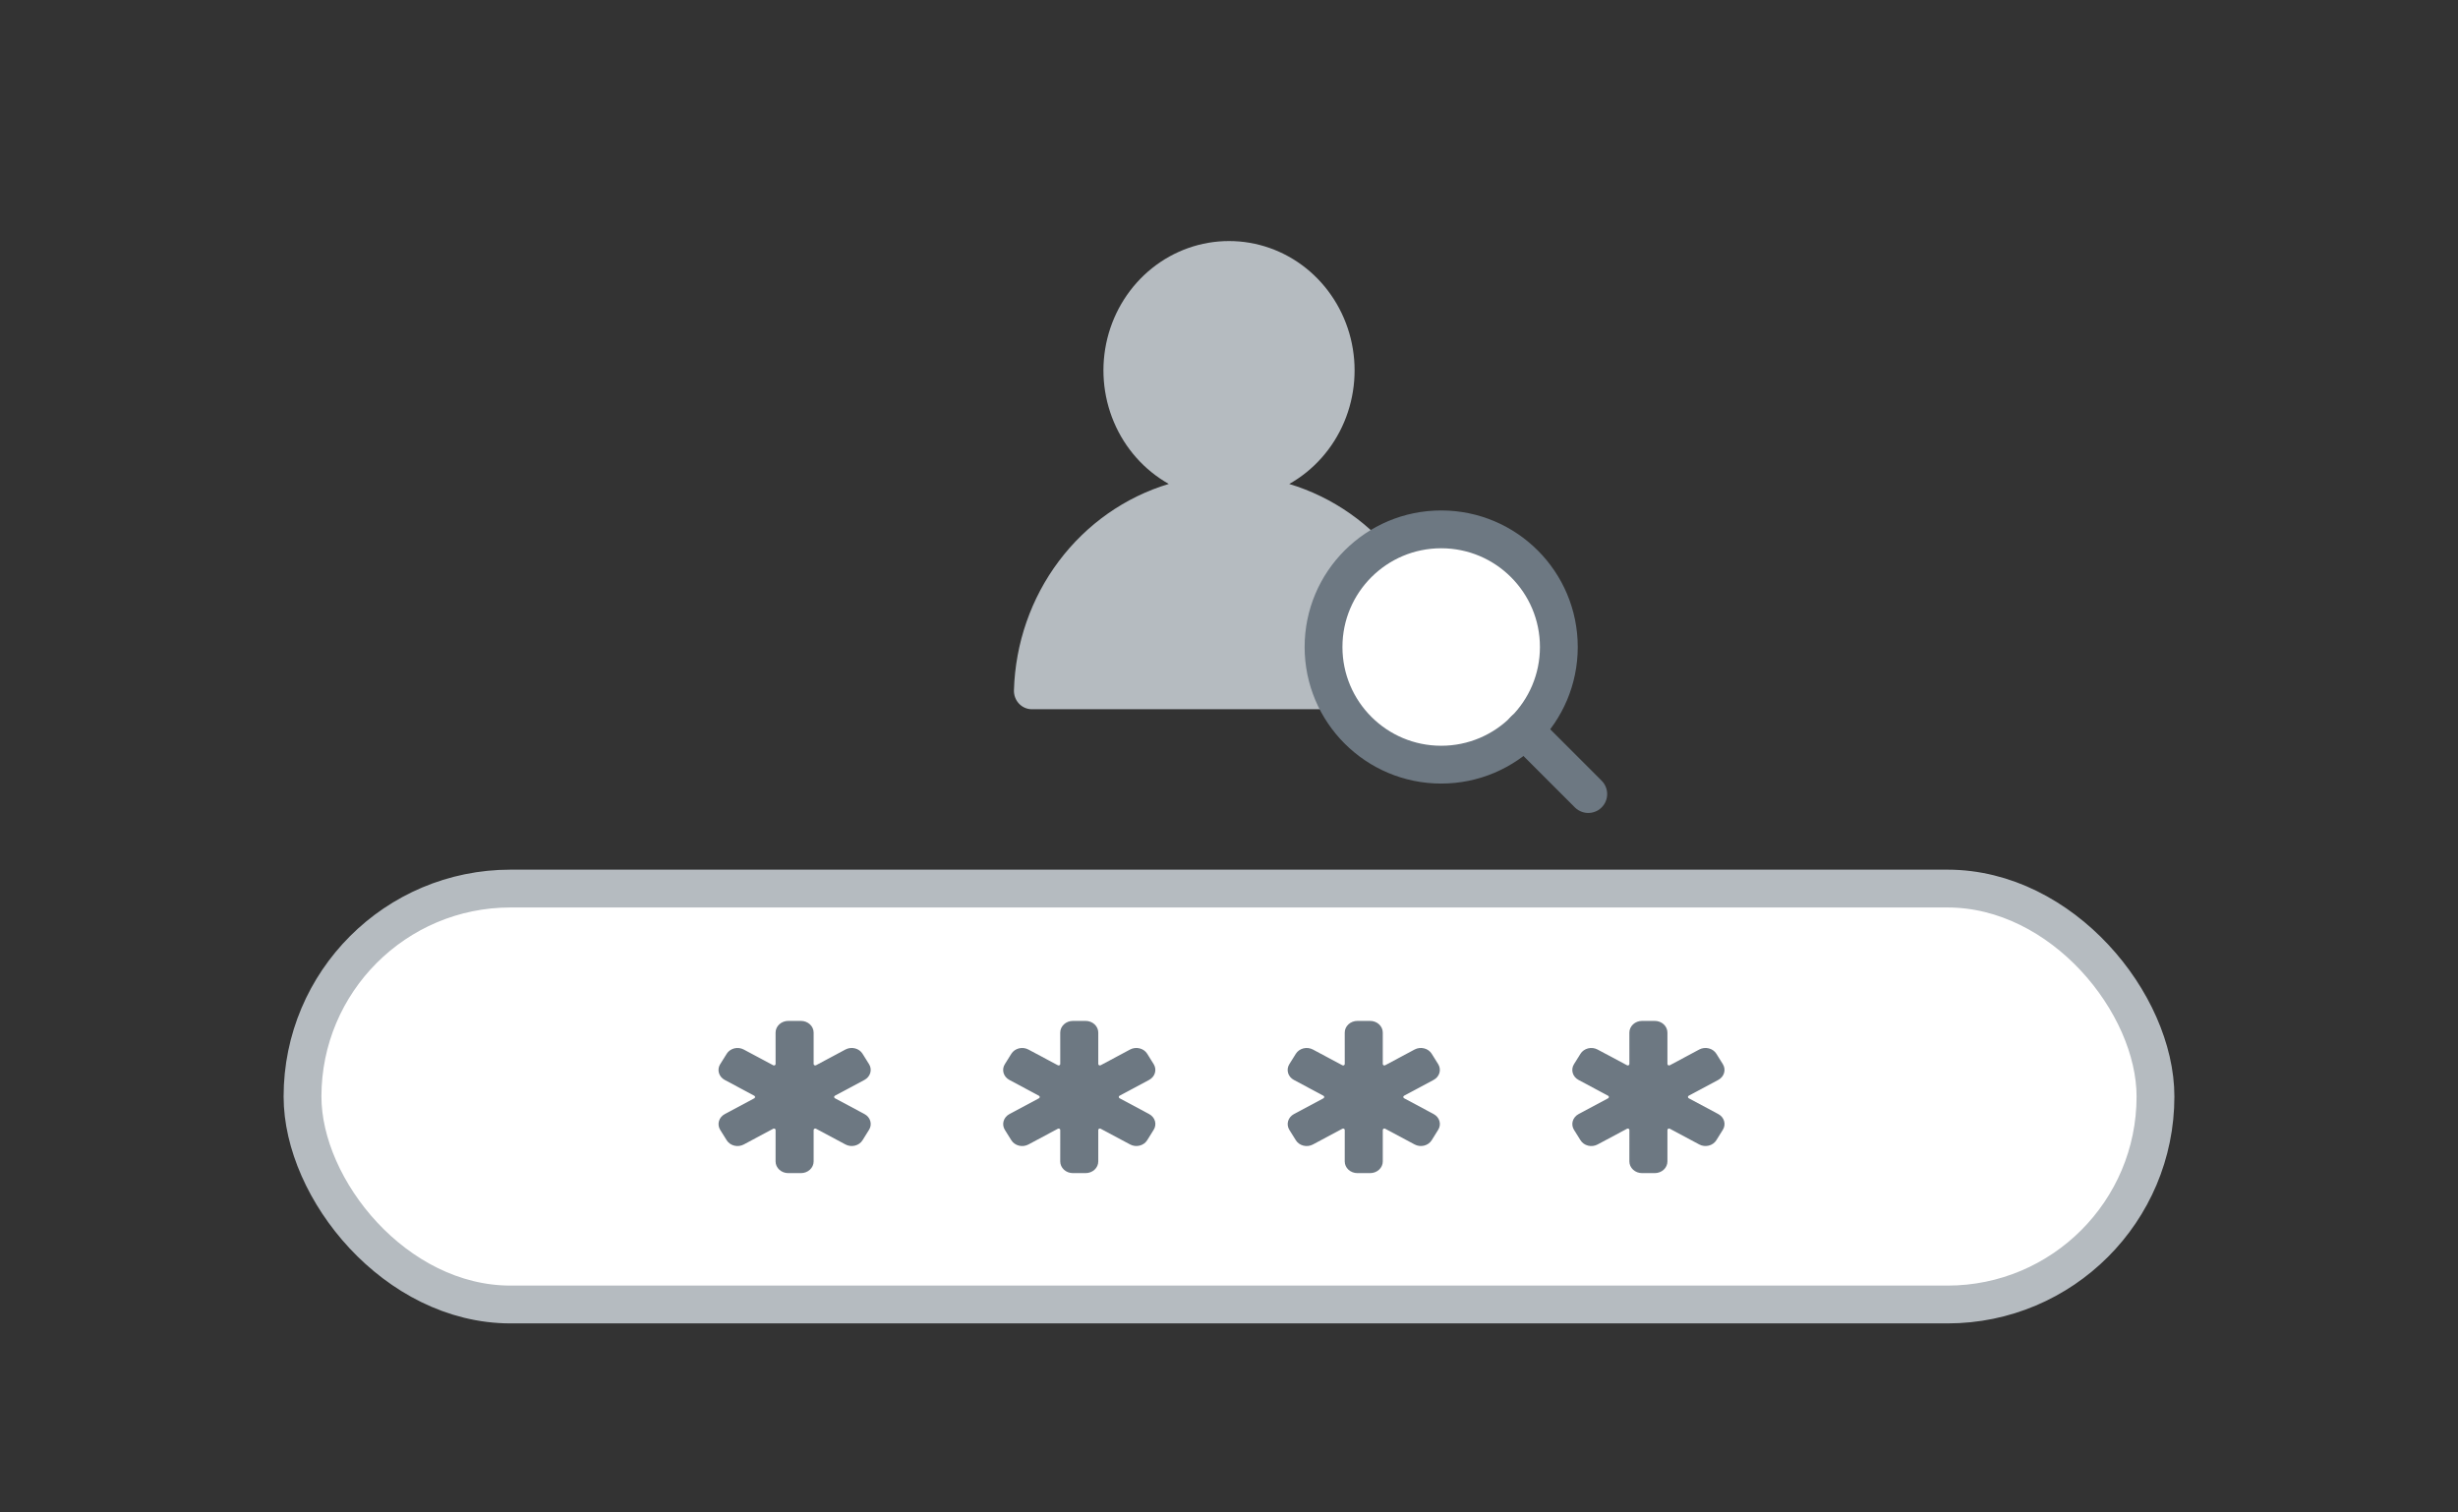 <svg width="130" height="80" viewBox="0 0 130 80" fill="none" xmlns="http://www.w3.org/2000/svg">
<rect x="0" y="0" width="130" height="80" fill="#333333" stroke="none"/>
<mask id="mask0_2564_17765" style="mask-type:alpha" maskUnits="userSpaceOnUse" x="0" y="0" width="130" height="80">
<rect width="130" height="80" fill="#D9D9D9"/>
</mask>
<g mask="url(#mask0_2564_17765)">
<rect x="16" y="47" width="98" height="22" rx="11" fill="white" stroke="#B5BBC0" stroke-width="2"/>
<path d="M42.361 62.051H41.69C41.512 62.051 41.341 61.986 41.216 61.87C41.09 61.754 41.019 61.596 41.019 61.432L41.02 59.771C41.02 59.758 41.016 59.744 41.009 59.732C41.002 59.721 40.991 59.711 40.978 59.704C40.965 59.697 40.951 59.694 40.936 59.694C40.922 59.694 40.907 59.697 40.894 59.704L39.336 60.537C39.184 60.618 39.004 60.64 38.835 60.598C38.666 60.556 38.522 60.454 38.434 60.314L38.088 59.76L38.087 59.758C38.002 59.618 37.98 59.453 38.025 59.298C38.07 59.143 38.18 59.011 38.33 58.93L39.894 58.093C39.906 58.086 39.917 58.076 39.924 58.064C39.932 58.053 39.935 58.039 39.935 58.026C39.935 58.012 39.932 57.999 39.924 57.987C39.917 57.975 39.906 57.966 39.894 57.959L38.331 57.123C38.256 57.083 38.19 57.029 38.137 56.966C38.084 56.903 38.045 56.83 38.023 56.753C38 56.675 37.994 56.595 38.006 56.515C38.017 56.436 38.045 56.359 38.089 56.29L38.434 55.738C38.477 55.668 38.535 55.607 38.605 55.558C38.674 55.509 38.753 55.473 38.837 55.452C38.921 55.432 39.008 55.426 39.094 55.437C39.179 55.448 39.262 55.474 39.336 55.514L40.894 56.346C40.907 56.353 40.922 56.357 40.936 56.357C40.951 56.357 40.965 56.353 40.978 56.346C40.991 56.34 41.002 56.33 41.009 56.318C41.016 56.306 41.02 56.293 41.02 56.279L41.019 54.619C41.019 54.455 41.09 54.298 41.216 54.181C41.341 54.065 41.512 54 41.69 54H42.361C42.539 54 42.709 54.065 42.835 54.181C42.961 54.298 43.032 54.455 43.032 54.619V56.278C43.032 56.292 43.035 56.305 43.043 56.317C43.05 56.329 43.061 56.339 43.074 56.346C43.086 56.352 43.101 56.356 43.115 56.356C43.13 56.356 43.145 56.352 43.157 56.346L44.716 55.512C44.868 55.431 45.048 55.41 45.217 55.452C45.386 55.493 45.53 55.595 45.617 55.735L45.963 56.289L45.965 56.291C46.051 56.431 46.073 56.597 46.028 56.752C45.982 56.908 45.871 57.04 45.721 57.121L44.158 57.957C44.145 57.964 44.135 57.973 44.127 57.985C44.12 57.997 44.116 58.01 44.116 58.024C44.116 58.037 44.12 58.051 44.127 58.062C44.135 58.074 44.145 58.084 44.158 58.091L45.721 58.927C45.796 58.967 45.862 59.02 45.915 59.083C45.968 59.147 46.006 59.219 46.029 59.297C46.051 59.374 46.057 59.455 46.046 59.534C46.035 59.613 46.006 59.69 45.963 59.759L45.618 60.312C45.575 60.382 45.517 60.443 45.447 60.492C45.378 60.541 45.299 60.577 45.214 60.597C45.131 60.618 45.044 60.623 44.958 60.612C44.872 60.602 44.79 60.575 44.715 60.535L43.157 59.703C43.145 59.696 43.13 59.692 43.115 59.692C43.101 59.692 43.086 59.696 43.074 59.703C43.061 59.71 43.05 59.719 43.043 59.731C43.035 59.743 43.032 59.756 43.032 59.77L43.032 61.432C43.032 61.596 42.961 61.754 42.835 61.87C42.709 61.986 42.539 62.051 42.361 62.051Z" fill="#6D7882"/>
<path d="M57.416 62.051H56.745C56.567 62.051 56.396 61.986 56.27 61.87C56.144 61.754 56.074 61.596 56.074 61.432L56.075 59.771C56.075 59.758 56.071 59.744 56.064 59.732C56.056 59.721 56.046 59.711 56.033 59.704C56.02 59.697 56.006 59.694 55.991 59.694C55.976 59.694 55.962 59.697 55.949 59.704L54.391 60.537C54.239 60.618 54.059 60.64 53.89 60.598C53.721 60.556 53.577 60.454 53.489 60.314L53.143 59.76L53.142 59.758C53.057 59.618 53.034 59.453 53.08 59.298C53.125 59.143 53.234 59.011 53.384 58.93L54.948 58.093C54.961 58.086 54.972 58.076 54.979 58.064C54.986 58.053 54.99 58.039 54.99 58.026C54.99 58.012 54.986 57.999 54.979 57.987C54.972 57.975 54.961 57.966 54.948 57.959L53.386 57.123C53.31 57.083 53.244 57.029 53.191 56.966C53.139 56.903 53.1 56.83 53.077 56.753C53.055 56.675 53.049 56.595 53.06 56.515C53.072 56.436 53.1 56.359 53.144 56.29L53.488 55.738C53.532 55.668 53.59 55.607 53.659 55.558C53.728 55.509 53.808 55.473 53.892 55.452C53.976 55.432 54.063 55.426 54.148 55.437C54.234 55.448 54.316 55.474 54.391 55.514L55.949 56.346C55.962 56.353 55.976 56.357 55.991 56.357C56.006 56.357 56.02 56.353 56.033 56.346C56.046 56.34 56.056 56.33 56.064 56.318C56.071 56.306 56.075 56.293 56.075 56.279L56.074 54.619C56.074 54.455 56.144 54.298 56.27 54.181C56.396 54.065 56.567 54 56.745 54H57.416C57.593 54 57.764 54.065 57.89 54.181C58.016 54.298 58.086 54.455 58.086 54.619V56.278C58.086 56.292 58.09 56.305 58.098 56.317C58.105 56.329 58.115 56.339 58.128 56.346C58.141 56.352 58.156 56.356 58.17 56.356C58.185 56.356 58.199 56.352 58.212 56.346L59.771 55.512C59.922 55.431 60.102 55.41 60.271 55.452C60.44 55.493 60.585 55.595 60.672 55.735L61.018 56.289L61.019 56.291C61.105 56.431 61.128 56.597 61.082 56.752C61.037 56.908 60.926 57.04 60.775 57.121L59.213 57.957C59.2 57.964 59.189 57.973 59.182 57.985C59.175 57.997 59.171 58.01 59.171 58.024C59.171 58.037 59.175 58.051 59.182 58.062C59.189 58.074 59.2 58.084 59.213 58.091L60.775 58.927C60.85 58.967 60.916 59.02 60.969 59.083C61.022 59.147 61.061 59.219 61.084 59.297C61.106 59.374 61.112 59.455 61.1 59.534C61.089 59.613 61.061 59.69 61.017 59.759L60.673 60.312C60.629 60.382 60.571 60.443 60.502 60.492C60.432 60.541 60.353 60.577 60.269 60.597C60.185 60.618 60.098 60.623 60.013 60.612C59.927 60.602 59.844 60.575 59.77 60.535L58.212 59.703C58.199 59.696 58.185 59.692 58.17 59.692C58.155 59.692 58.141 59.696 58.128 59.703C58.115 59.71 58.105 59.719 58.097 59.731C58.09 59.743 58.086 59.756 58.086 59.77L58.086 61.432C58.086 61.596 58.016 61.754 57.89 61.87C57.764 61.986 57.593 62.051 57.416 62.051Z" fill="#6D7882"/>
<path d="M72.462 62.051H71.791C71.614 62.051 71.443 61.986 71.317 61.87C71.191 61.754 71.121 61.596 71.121 61.432L71.122 59.771C71.122 59.758 71.118 59.744 71.111 59.732C71.103 59.721 71.093 59.711 71.08 59.704C71.067 59.697 71.053 59.694 71.038 59.694C71.023 59.694 71.009 59.697 70.996 59.704L69.437 60.537C69.286 60.618 69.106 60.64 68.937 60.598C68.767 60.556 68.623 60.454 68.536 60.314L68.19 59.76L68.189 59.758C68.103 59.618 68.081 59.453 68.126 59.298C68.172 59.143 68.281 59.011 68.431 58.93L69.995 58.093C70.008 58.086 70.019 58.076 70.026 58.064C70.033 58.053 70.037 58.039 70.037 58.026C70.037 58.012 70.033 57.999 70.026 57.987C70.019 57.975 70.008 57.966 69.995 57.959L68.433 57.123C68.357 57.083 68.291 57.029 68.238 56.966C68.185 56.903 68.147 56.83 68.124 56.753C68.102 56.675 68.096 56.595 68.107 56.515C68.119 56.436 68.147 56.359 68.19 56.29L68.535 55.738C68.579 55.668 68.637 55.607 68.706 55.558C68.775 55.509 68.855 55.473 68.939 55.452C69.022 55.432 69.11 55.426 69.195 55.437C69.281 55.448 69.363 55.474 69.438 55.514L70.996 56.346C71.009 56.353 71.023 56.357 71.038 56.357C71.053 56.357 71.067 56.353 71.08 56.346C71.093 56.34 71.103 56.33 71.111 56.318C71.118 56.306 71.122 56.293 71.122 56.279L71.121 54.619C71.121 54.455 71.191 54.298 71.317 54.181C71.443 54.065 71.614 54 71.791 54H72.462C72.64 54 72.811 54.065 72.937 54.181C73.063 54.298 73.133 54.455 73.133 54.619V56.278C73.133 56.292 73.137 56.305 73.144 56.317C73.152 56.329 73.162 56.339 73.175 56.346C73.188 56.352 73.202 56.356 73.217 56.356C73.232 56.356 73.246 56.352 73.259 56.346L74.818 55.512C74.969 55.431 75.149 55.41 75.318 55.452C75.487 55.493 75.631 55.595 75.719 55.735L76.065 56.289L76.066 56.291C76.152 56.431 76.175 56.597 76.129 56.752C76.084 56.908 75.973 57.04 75.822 57.121L74.26 57.957C74.247 57.964 74.236 57.973 74.229 57.985C74.222 57.997 74.218 58.01 74.218 58.024C74.218 58.037 74.222 58.051 74.229 58.062C74.236 58.074 74.247 58.084 74.26 58.091L75.822 58.927C75.897 58.967 75.963 59.02 76.016 59.083C76.069 59.147 76.108 59.219 76.13 59.297C76.153 59.374 76.159 59.455 76.147 59.534C76.136 59.613 76.108 59.69 76.064 59.759L75.72 60.312C75.676 60.382 75.618 60.443 75.549 60.492C75.479 60.541 75.4 60.577 75.316 60.597C75.232 60.618 75.145 60.623 75.059 60.612C74.974 60.602 74.891 60.575 74.817 60.535L73.259 59.703C73.246 59.696 73.232 59.692 73.217 59.692C73.202 59.692 73.188 59.696 73.175 59.703C73.162 59.71 73.152 59.719 73.144 59.731C73.137 59.743 73.133 59.756 73.133 59.77L73.133 61.432C73.133 61.596 73.063 61.754 72.937 61.87C72.811 61.986 72.64 62.051 72.462 62.051Z" fill="#6D7882"/>
<path d="M87.517 62.051H86.846C86.668 62.051 86.498 61.986 86.372 61.87C86.246 61.754 86.175 61.596 86.175 61.432L86.176 59.771C86.176 59.758 86.172 59.744 86.165 59.732C86.158 59.721 86.147 59.711 86.135 59.704C86.122 59.697 86.107 59.694 86.093 59.694C86.078 59.694 86.063 59.697 86.051 59.704L84.492 60.537C84.341 60.618 84.16 60.64 83.991 60.598C83.822 60.556 83.678 60.454 83.591 60.314L83.245 59.76L83.243 59.758C83.158 59.618 83.136 59.453 83.181 59.298C83.227 59.143 83.336 59.011 83.486 58.93L85.05 58.093C85.063 58.086 85.073 58.076 85.081 58.064C85.088 58.053 85.092 58.039 85.092 58.026C85.092 58.012 85.088 57.999 85.081 57.987C85.073 57.975 85.063 57.966 85.05 57.959L83.487 57.123C83.412 57.083 83.346 57.029 83.293 56.966C83.24 56.903 83.201 56.83 83.179 56.753C83.156 56.675 83.151 56.595 83.162 56.515C83.173 56.436 83.201 56.359 83.245 56.29L83.59 55.738C83.633 55.668 83.691 55.607 83.761 55.558C83.83 55.509 83.909 55.473 83.994 55.452C84.077 55.432 84.164 55.426 84.25 55.437C84.336 55.448 84.418 55.474 84.493 55.514L86.051 56.346C86.063 56.353 86.078 56.357 86.093 56.357C86.107 56.357 86.122 56.353 86.135 56.346C86.147 56.34 86.158 56.33 86.165 56.318C86.172 56.306 86.176 56.293 86.176 56.279L86.175 54.619C86.175 54.455 86.246 54.298 86.372 54.181C86.498 54.065 86.668 54 86.846 54H87.517C87.695 54 87.866 54.065 87.992 54.181C88.117 54.298 88.188 54.455 88.188 54.619V56.278C88.188 56.292 88.192 56.305 88.199 56.317C88.207 56.329 88.217 56.339 88.23 56.346C88.243 56.352 88.257 56.356 88.272 56.356C88.287 56.356 88.301 56.352 88.314 56.346L89.872 55.512C90.024 55.431 90.204 55.41 90.373 55.452C90.542 55.493 90.686 55.595 90.774 55.735L91.12 56.289L91.121 56.291C91.207 56.431 91.23 56.597 91.184 56.752C91.138 56.908 91.028 57.04 90.877 57.121L89.314 57.957C89.302 57.964 89.291 57.973 89.284 57.985C89.276 57.997 89.272 58.01 89.272 58.024C89.272 58.037 89.276 58.051 89.284 58.062C89.291 58.074 89.302 58.084 89.314 58.091L90.877 58.927C90.952 58.967 91.018 59.02 91.071 59.083C91.124 59.147 91.163 59.219 91.185 59.297C91.208 59.374 91.213 59.455 91.202 59.534C91.191 59.613 91.162 59.69 91.119 59.759L90.774 60.312C90.731 60.382 90.673 60.443 90.603 60.492C90.534 60.541 90.455 60.577 90.37 60.597C90.287 60.618 90.2 60.623 90.114 60.612C90.028 60.602 89.946 60.575 89.871 60.535L88.314 59.703C88.301 59.696 88.286 59.692 88.272 59.692C88.257 59.692 88.243 59.696 88.23 59.703C88.217 59.71 88.206 59.719 88.199 59.731C88.192 59.743 88.188 59.756 88.188 59.77L88.188 61.432C88.188 61.596 88.117 61.754 87.992 61.87C87.866 61.986 87.695 62.051 87.517 62.051Z" fill="#6D7882"/>
<mask id="mask1_2564_17765" style="mask-type:alpha" maskUnits="userSpaceOnUse" x="51" y="11" width="28" height="28">
<rect x="51" y="11" width="28" height="28" fill="#D9D9D9"/>
</mask>
<g mask="url(#mask1_2564_17765)">
<path d="M64.999 12.75C63.525 12.75 62.092 13.255 60.927 14.188C59.762 15.12 58.932 16.426 58.566 17.898C58.201 19.371 58.322 20.928 58.911 22.322C59.499 23.716 60.52 24.868 61.815 25.597C59.507 26.292 57.472 27.721 56.001 29.681C54.53 31.64 53.699 34.03 53.626 36.507C53.622 36.635 53.642 36.763 53.686 36.883C53.73 37.003 53.797 37.113 53.883 37.207C53.968 37.3 54.07 37.376 54.184 37.428C54.297 37.481 54.42 37.51 54.545 37.514H75.455C75.707 37.506 75.945 37.396 76.117 37.207C76.289 37.019 76.382 36.767 76.375 36.508C76.301 34.031 75.47 31.642 73.999 29.682C72.528 27.723 70.493 26.293 68.186 25.599C69.48 24.87 70.503 23.717 71.091 22.323C71.68 20.928 71.801 19.371 71.436 17.898C71.07 16.425 70.239 15.119 69.074 14.186C67.908 13.254 66.475 12.749 64.999 12.75Z" fill="#B5BBC0"/>
</g>
<path d="M76.223 40.446C79.659 40.446 82.445 37.66 82.445 34.223C82.445 30.786 79.659 28 76.223 28C72.786 28 70 30.786 70 34.223C70 37.66 72.786 40.446 76.223 40.446Z" fill="white" stroke="#6D7882" stroke-width="2" stroke-linecap="round" stroke-linejoin="round"/>
<path d="M84.001 42.001L80.617 38.617" stroke="#6D7882" stroke-width="2" stroke-linecap="round" stroke-linejoin="round"/>
</g>
</svg>
